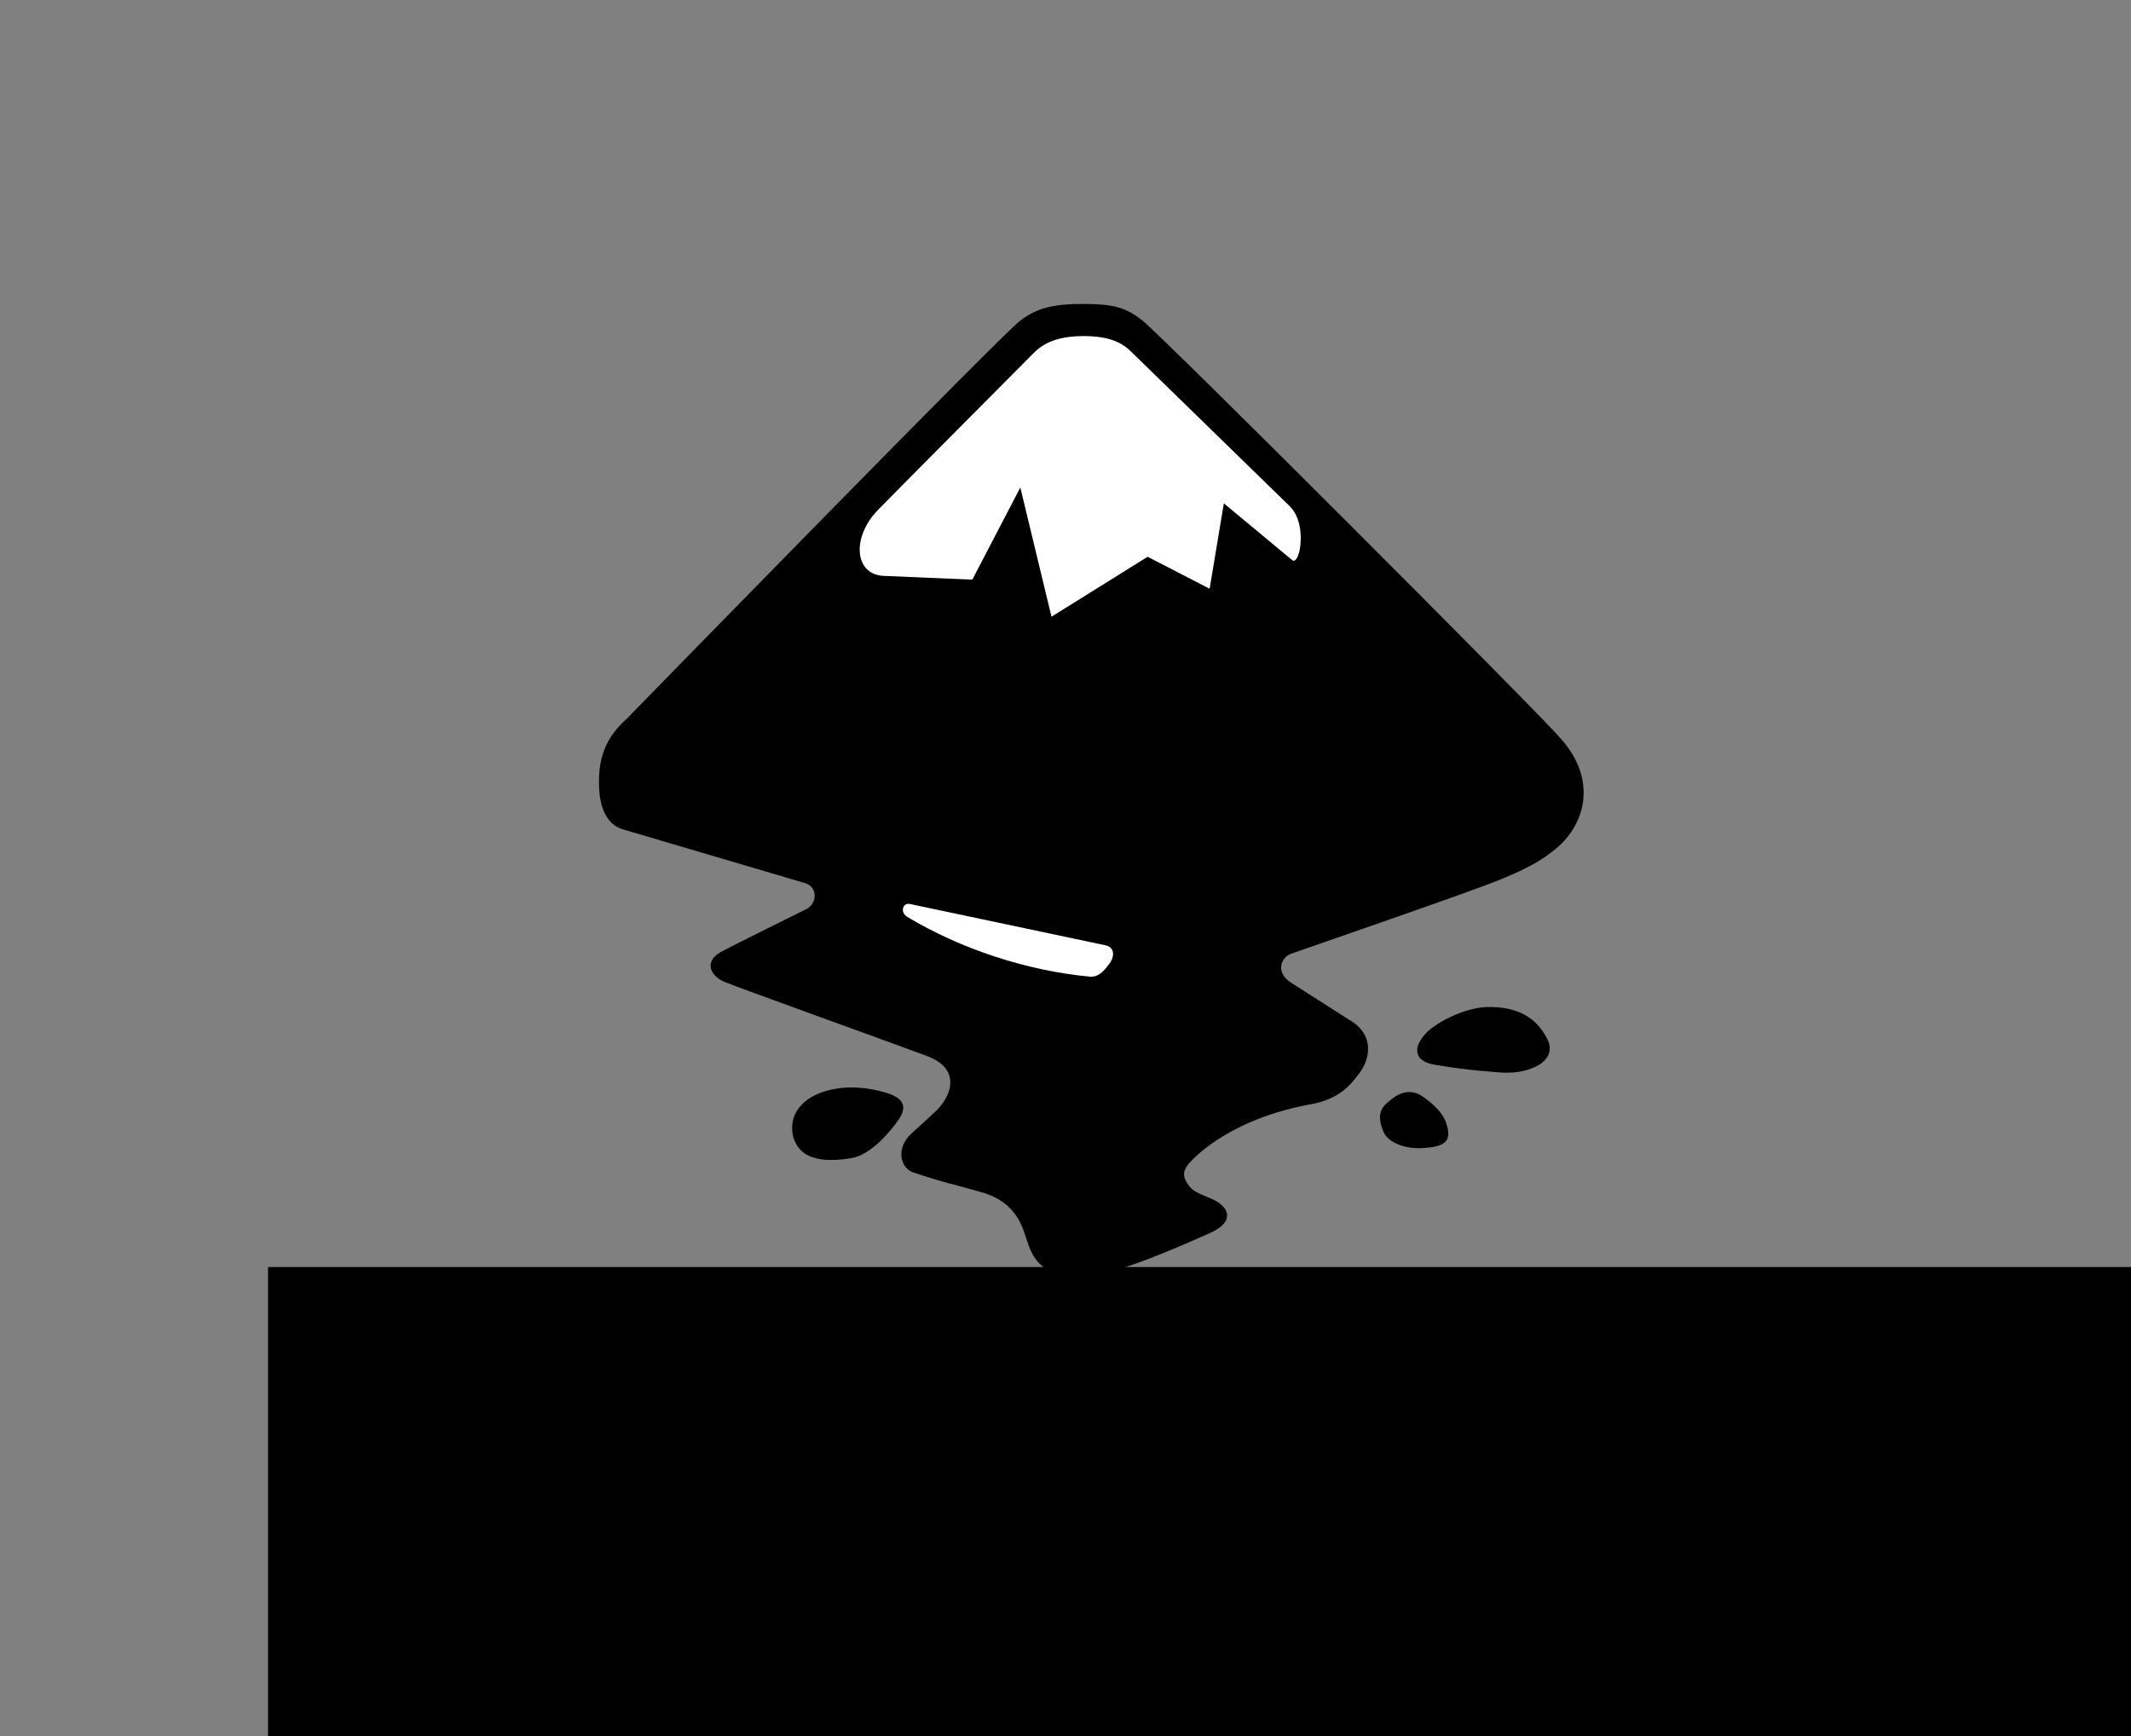 <?xml version="1.0" encoding="UTF-8" standalone="no"?>
<svg
   xmlns:dc="http://purl.org/dc/elements/1.1/"
   xmlns:cc="http://creativecommons.org/ns#"
   xmlns:rdf="http://www.w3.org/1999/02/22-rdf-syntax-ns#"
   xmlns:svg="http://www.w3.org/2000/svg"
   xmlns="http://www.w3.org/2000/svg"
   xmlns:sodipodi="http://sodipodi.sourceforge.net/DTD/sodipodi-0.dtd"
   xmlns:inkscape="http://www.inkscape.org/namespaces/inkscape"
   width="270"
   height="220"
   viewBox="0 0 71.437 58.208"
   version="1.1"
   id="svg8357"
   inkscape:version="0.92.3 (2405546, 2018-03-11)"
   sodipodi:docname="Inkscape_Logo.svg">
  <rect x="0" y="0" width="71.437" height="58.208" fill="#808080" stroke="none"/>
  <defs
     id="defs8351" />
  <sodipodi:namedview
     id="base"
     pagecolor="#ffffff"
     bordercolor="#666666"
     borderopacity="1.0"
     inkscape:pageopacity="0.0"
     inkscape:pageshadow="2"
     inkscape:zoom="2.4190231"
     inkscape:cx="77.674281"
     inkscape:cy="69.5"
     inkscape:document-units="mm"
     inkscape:current-layer="layer1"
     showgrid="false"
     inkscape:window-width="1920"
     inkscape:window-height="1138"
     inkscape:window-x="-8"
     inkscape:window-y="32"
     inkscape:window-maximized="1"
     objecttolerance="1"
     guidetolerance="1"
     units="px"
     showguides="true"
     inkscape:guide-bbox="true"
     inkscape:snap-perpendicular="false">
    <sodipodi:guide
       position="8.406,9.84"
       orientation="0,1"
       id="guide3325"
       inkscape:locked="false" />
    <sodipodi:guide
       position="0,49"
       orientation="1,0"
       id="guide3327"
       inkscape:locked="false" />
    <sodipodi:guide
       position="35.657,58.188"
       orientation="1,0"
       id="guide3329"
       inkscape:locked="false" />
    <sodipodi:guide
       position="71.423,57.094"
       orientation="1,0"
       id="guide3331"
       inkscape:locked="false" />
    <sodipodi:guide
       position="9.189,2.633"
       orientation="0,1"
       id="guide3333"
       inkscape:locked="false" />
    <sodipodi:guide
       position="8.393,3.78"
       orientation="0,1"
       id="guide3335"
       inkscape:locked="false" />
    <sodipodi:guide
       position="7.37,2.334"
       orientation="0,1"
       id="guide3337"
       inkscape:locked="false" />
    <sodipodi:guide
       position="12.507,8.243"
       orientation="0,1"
       id="guide3339"
       inkscape:locked="false" />
  </sodipodi:namedview>
  <g
     inkscape:label="Ebene 1"
     inkscape:groupmode="layer"
     id="layer1"
     transform="translate(0,-238.792)">
    <path
       style="fill:#ffffff;fill-opacity:1;stroke:#000000;stroke-width:0.249px;stroke-linecap:butt;stroke-linejoin:miter;stroke-opacity:1"
       d="m 34.702,249.814 2.637,-0.136 2.739,2.331 3.913,4.117 v 2.263 l -2.45,-1.259 -0.391,1.939 -2.569,-0.459 -3.555,1.701 -1.072,-3.283 -1.837,2.45 -3.811,-0.731 -0.238,-1.82 0.766,-1.242 z"
       id="path10742"
       inkscape:connector-curvature="0" />
    <path
       style="fill:#ffffff;fill-opacity:1;stroke:#000000;stroke-width:0.249px;stroke-linecap:butt;stroke-linejoin:miter;stroke-opacity:1"
       d="m 29.667,268.339 -0.272,1.293 5.58,2.926 2.586,-0.272 0.885,-2.109 -0.885,-0.817 z"
       id="path10744"
       inkscape:connector-curvature="0" />
    <path
       style="opacity:1;fill:#000000;fill-opacity:1;stroke:#000000;stroke-width:0;stroke-linecap:butt;stroke-linejoin:miter;stroke-miterlimit:4;stroke-dasharray:none;stroke-opacity:1"
       d="m 36.292,248.983 c -0.918,0 -1.512,0.113 -2.092,0.562 -0.473,0.31 -12.595,12.737 -13.172,13.328 -0.347,0.329 -0.977,0.897 -0.948,2.186 0.004,1.088 0.456,1.456 0.836,1.551 l 6.046,1.784 c 0.489,0.127 0.434,0.743 0.02,0.904 0,0 -2.635,1.304 -2.842,1.427 -0.591,0.357 -0.265,0.837 0.181,1.001 0.365,0.158 5.422,1.977 6.674,2.443 1.364,0.467 0.826,1.503 0.313,1.935 -0.271,0.264 -0.741,0.681 -0.741,0.681 -0.582,0.528 -0.365,1.215 0.088,1.33 1.008,0.34 1.475,0.427 2.212,0.641 1.302,0.354 1.438,1.32 1.574,1.675 0.346,1.09 1.001,1.079 1.774,1.085 0.659,-0.047 0.831,0.181 4.27,-1.346 0.933,-0.388 0.741,-0.894 0.18,-1.161 -0.31,-0.139 -0.609,-0.22 -0.781,-0.425 -0.257,-0.321 -0.241,-0.519 -0.032,-0.777 0.246,-0.279 1.474,-1.542 4.224,-2.015 0.997,-0.227 1.316,-0.808 1.489,-1.01 0.39,-0.507 0.508,-1.32 -0.344,-1.802 l -1.94,-1.238 c -0.546,-0.354 -0.329,-0.85 -0.008,-0.969 0.292,-0.108 6.258,-2.156 7.082,-2.516 0.828,-0.34 1.353,-0.627 1.831,-1.033 0.989,-0.838 1.348,-2.328 0.124,-3.678 -0.615,-0.747 -13.507,-13.648 -14.031,-14.021 -0.588,-0.458 -1.008,-0.537 -1.988,-0.542 z m 1.582,1.556 5.38,5.244 c 0.477,0.504 0.328,1.364 0.328,1.364 -0.028,0.232 -0.137,0.523 -0.265,0.424 l -2.29,-1.902 -0.477,2.863 -2.078,-1.072 -3.223,2.01 -1.045,-4.333 -1.609,3.09 -2.916,-0.124 c -1.045,2.1e-4 -1.155,-1.295 -0.232,-2.229 0.606,-0.623 5.227,-5.267 5.227,-5.267 0.402,-0.401 0.965,-0.543 1.627,-0.547 0.613,4.8e-4 1.143,0.087 1.574,0.479 z m -7.384,18.56 c 0,0 6.336,1.34 6.559,1.386 0.394,0.083 0.266,0.476 0.128,0.637 -0.126,0.154 -0.314,0.445 -0.645,0.416 -2.098,-0.198 -4.312,-0.918 -6.122,-2.007 -0.25,-0.153 -0.142,-0.476 0.08,-0.432 0.169,0.037 1e-6,0 1e-6,0 z m 19.401,3.457 c -0.691,0 -1.63,0.445 -2.044,0.834 -0.518,0.521 -0.442,0.979 0.226,1.098 0.19,0.028 0.816,0.151 1.882,0.235 0.463,0.041 1.008,0.106 1.606,-0.208 0.163,-0.086 0.55,-0.388 0.322,-0.857 -0.373,-0.77 -1.032,-1.111 -1.993,-1.102 z m -21.937,2.752 c -0.9,0.177 -1.187,0.614 -1.297,0.837 -0.177,0.354 -0.158,0.976 0.308,1.314 0.321,0.223 0.855,0.291 1.598,0.16 0.688,-0.123 1.379,-1.015 1.549,-1.272 0.195,-0.275 0.357,-0.662 -0.334,-0.891 -0.338,-0.113 -1.056,-0.294 -1.824,-0.148 z m 19.654,0.196 c -0.161,-0.096 -0.538,-0.208 -0.969,0.152 -0.204,0.176 -0.576,0.38 -0.249,1.109 0.138,0.307 0.649,0.541 1.226,0.525 0.795,-0.036 1.078,-0.199 0.869,-0.826 -0.096,-0.366 -0.545,-0.757 -0.877,-0.961 z"
       id="path11654"
       inkscape:connector-curvature="0"
       sodipodi:nodetypes="ccccccccccccccccccccccccccccccccccccccccccccccccccccccccscccccccccccsccc" />
    <flowRoot
       xml:space="preserve"
       id="flowRoot8182-8"
       style="font-style:normal;font-variant:normal;font-weight:normal;font-stretch:normal;font-size:40px;line-height:1.25;font-family:'Arabic Typesetting';-inkscape-font-specification:'Arabic Typesetting, Normal';font-variant-ligatures:normal;font-variant-caps:normal;font-variant-numeric:normal;font-feature-settings:normal;text-align:start;letter-spacing:0px;word-spacing:0px;writing-mode:lr-tb;text-anchor:start;fill:#000000;fill-opacity:1;stroke:#000000;stroke-width:0;stroke-miterlimit:4;stroke-dasharray:none;stroke-opacity:1"
       transform="matrix(0.406,0,0,0.406,2.909,185.361)"><flowRegion
         id="flowRegion8184-0"
         style="font-style:normal;font-variant:normal;font-weight:normal;font-stretch:normal;font-size:40px;font-family:'Arabic Typesetting';-inkscape-font-specification:'Arabic Typesetting, Normal';font-variant-ligatures:normal;font-variant-caps:normal;font-variant-numeric:normal;font-feature-settings:normal;text-align:start;writing-mode:lr-tb;text-anchor:start;fill:#000000;fill-opacity:1;stroke:#000000;stroke-width:0;stroke-miterlimit:4;stroke-dasharray:none;stroke-opacity:1"><rect
           id="rect8186-8"
           width="238.379"
           height="47.822"
           x="14.967"
           y="236.241"
           style="font-style:normal;font-variant:normal;font-weight:normal;font-stretch:normal;font-size:40px;font-family:'Arabic Typesetting';-inkscape-font-specification:'Arabic Typesetting, Normal';font-variant-ligatures:normal;font-variant-caps:normal;font-variant-numeric:normal;font-feature-settings:normal;text-align:start;writing-mode:lr-tb;text-anchor:start;fill:#000000;fill-opacity:1;stroke:#000000;stroke-width:0;stroke-miterlimit:4;stroke-dasharray:none;stroke-opacity:1" /></flowRegion><flowPara
         id="flowPara8741-2"
         style="font-style:normal;font-variant:normal;font-weight:normal;font-stretch:normal;font-size:40px;font-family:'Arabic Typesetting';-inkscape-font-specification:'Arabic Typesetting, Normal';font-variant-ligatures:normal;font-variant-caps:normal;font-variant-numeric:normal;font-feature-settings:normal;text-align:start;writing-mode:lr-tb;text-anchor:start;fill:#000000;fill-opacity:1;stroke:#000000;stroke-width:0;stroke-miterlimit:4;stroke-dasharray:none;stroke-opacity:1">INKSCAPE</flowPara></flowRoot>    <path
       style="opacity:1;fill:#000000;fill-opacity:1;stroke:none;stroke-width:0.094;stroke-linecap:butt;stroke-linejoin:miter;stroke-miterlimit:4;stroke-dasharray:none;stroke-opacity:1"
       d="m 9.461,285.48 -0.011,0.286 c 1.023,0.062 1.01,0.257 0.997,0.968 l 0.001,4.993 c -3e-6,0.594 0.027,1.053 -0.984,1.091 l 0.026,0.273 2.861,-0.002 0.015,-0.285 c -1.15,-0.028 -1.008,-0.462 -1.008,-1.076 l 0.002,-4.97 c -0.003,-0.734 0.142,-0.933 0.989,-1.008 l -0.023,-0.27 c -0.257,0.006 -0.484,0.008 -0.695,0.01 -0.479,0.006 -0.871,0.006 -1.334,-5e-4 -0.25,-0.003 -0.52,-0.003 -0.836,-0.01 z"
       id="path8832"
       inkscape:connector-curvature="0"
       sodipodi:nodetypes="ccccccccccccsscc" />
    <path
       style="opacity:1;fill:#000000;fill-opacity:1;stroke:none;stroke-width:0;stroke-linecap:butt;stroke-linejoin:miter;stroke-miterlimit:4;stroke-dasharray:none;stroke-opacity:1"
       d="m 13.008,285.478 -0.017,0.288 c 0.436,0.032 0.686,0.051 0.936,0.364 0.098,0.122 0.203,0.244 0.238,0.503 0.042,0.306 0.032,0.519 0.039,0.893 -8.12e-4,1.334 -0.003,3.902 -0.003,3.902 -0.011,1.396 -0.286,1.257 -1.068,1.39 l 0.026,0.271 c 0.945,-0.023 1.653,-0.028 2.558,-0.003 l 0.013,-0.287 c -0.897,-0.104 -1.058,0.008 -1.05,-1.391 l 0.003,-4.381 3.506,4.146 c 0,0 0.964,1.099 1.612,2.022 l 0.409,-0.073 6.73e-4,-5.605 c 0.002,-0.272 -5.4e-5,-0.5 0.008,-0.692 0.012,-0.286 0.04,-0.487 0.1,-0.637 0.131,-0.326 0.343,-0.373 0.922,-0.435 l -0.009,-0.271 c -0.269,0.004 -0.569,0.016 -0.885,0.023 -0.401,0.009 -0.811,-0.003 -1.191,-0.009 -0.163,-0.003 -0.314,-0.003 -0.469,-0.008 l -0.015,0.285 c 0.314,0.031 0.525,0.049 0.672,0.098 0.161,0.054 0.265,0.162 0.318,0.326 0.042,0.129 0.063,0.301 0.07,0.532 0.006,0.211 -8.23e-4,0.473 7.91e-4,0.797 l 0.003,3.938 -5.099,-5.965 c -0.318,0.002 -0.555,-0.006 -0.793,-0.008 -0.246,-0.002 -0.493,0.002 -0.834,-0.011 z"
       id="path8834"
       inkscape:connector-curvature="0"
       sodipodi:nodetypes="ccsscsccccccccccssccssccssscccscc" />
    <path
       style="opacity:1;fill:#000000;fill-opacity:1;stroke:none;stroke-width:0;stroke-linecap:butt;stroke-linejoin:miter;stroke-miterlimit:4;stroke-dasharray:none;stroke-opacity:1"
       d="m 21.986,285.483 -0.016,0.285 c 1.247,0.056 0.998,0.386 1.03,1.337 v 4.623 c 0,0.888 -0.134,1.032 -1.011,1.095 l 0.02,0.267 h 2.909 l 0.015,-0.282 c -1.089,-0.062 -1.016,-0.225 -1.022,-1.079 l -6.61e-4,-2.316 c 0.293,-0.079 0.478,0.073 0.478,0.073 0.197,0.124 0.612,0.654 0.612,0.654 l 1.846,2.219 0.535,0.731 1.842,-0.004 0.013,-0.279 c -0.682,-0.07 -0.84,-0.157 -1.539,-0.89 0,0 -1.209,-1.334 -2.622,-3.099 l 1.831,-1.86 c 0.914,-0.88 1.334,-1.131 2.211,-1.21 l -0.021,-0.261 -1.718,0.013 -0.365,-0.01 -0.478,9.4e-4 -0.286,-0.007 -0.015,0.277 c 0.489,0.017 0.724,0.108 0.747,0.262 0.027,0.186 -0.361,0.589 -0.546,0.809 -0.756,0.852 -1.571,1.635 -1.571,1.635 0,0 -0.438,0.478 -0.951,0.549 l -4.23e-4,-1.865 c 0.004,-0.182 -0.002,-0.343 0.002,-0.484 0.013,-0.464 0.057,-0.763 0.614,-0.868 0.108,-0.02 0.24,-0.034 0.389,-0.048 l -0.02,-0.267 c -0.235,0.006 -0.478,0.005 -0.714,0.008 -0.453,0.006 -0.903,0.01 -1.367,9.5e-4 -0.223,-0.005 -0.453,0.007 -0.705,-0.008 z"
       id="path8836"
       inkscape:connector-curvature="0"
       sodipodi:nodetypes="ccccccccccccccccccccccccccsccccssccsscc" />
    <path
       style="opacity:1;fill:#000000;fill-opacity:1;stroke:none;stroke-width:0;stroke-linecap:butt;stroke-linejoin:miter;stroke-miterlimit:4;stroke-dasharray:none;stroke-opacity:1"
       d="m 33.917,287.43 0.325,-0.032 c -0.006,-0.224 0.009,-0.419 0.008,-0.609 -0.004,-0.407 0.028,-0.734 0.067,-1.195 -1.926,-0.493 -2.845,-0.249 -3.547,0.214 -0.872,0.647 -0.944,1.556 -0.675,2.248 0.148,0.381 0.439,0.67 0.666,0.872 0.386,0.309 1.174,0.648 1.174,0.648 l 0.739,0.357 c 0.739,0.385 1.005,0.966 0.984,1.504 -0.03,0.792 -0.723,1.493 -1.789,1.344 -0.209,-0.028 -0.557,-0.12 -0.85,-0.357 -0.325,-0.263 -0.59,-0.685 -0.706,-0.942 l -0.259,-0.603 -0.321,0.078 c 0.055,0.209 0.329,1.537 0.341,1.967 0.778,0.243 1.494,0.352 2.09,0.314 0.622,-0.039 1.115,-0.236 1.477,-0.478 1.047,-0.744 1.067,-1.801 0.836,-2.425 -0.199,-0.538 -0.668,-0.906 -0.866,-1.041 0,0 -0.481,-0.309 -1.095,-0.57 0,0 -0.825,-0.349 -0.887,-0.419 -0.195,-0.177 -0.393,-0.28 -0.519,-0.506 -0.176,-0.317 -0.229,-0.644 -0.195,-0.942 0.069,-0.61 0.532,-1.093 1.269,-1.096 0.845,-0.015 1.108,0.345 1.361,0.573 0.312,0.423 0.368,1.092 0.368,1.092 z"
       id="path8838"
       inkscape:connector-curvature="0"
       sodipodi:nodetypes="ccsccscccscsccccscscccsscccc" />
    <path
       style="opacity:1;fill:#000000;fill-opacity:1;stroke:none;stroke-width:0;stroke-linecap:butt;stroke-linejoin:miter;stroke-miterlimit:4;stroke-dasharray:none;stroke-opacity:1"
       d="m 42.222,285.59 c -0.054,0.504 -0.062,1.455 -0.071,1.927 l -0.33,0.035 c -0.044,-0.509 -0.186,-0.938 -0.45,-1.232 -0.359,-0.4 -0.715,-0.484 -1.021,-0.553 -1.287,-0.18 -2.175,0.353 -2.175,0.353 -1.288,0.776 -1.563,2.05 -1.531,3.223 0.035,1.299 0.571,2.494 1.467,3.039 0.465,0.293 1.625,0.678 2.707,0.207 0.655,-0.293 0.992,-0.989 1.355,-1.772 l 0.315,0.08 c -0.185,0.611 -0.318,1.571 -0.363,1.959 -0.719,0.185 -3.248,0.994 -5.17,-0.451 -0.805,-0.621 -1.239,-1.452 -1.379,-2.356 -0.078,-0.505 -0.091,-1.119 0.054,-1.65 0.296,-1.078 0.8,-1.949 1.953,-2.5 0,0 1.327,-0.745 3.311,-0.543 0,0 0.794,0.076 1.329,0.234 z"
       id="path8840"
       inkscape:connector-curvature="0"
       sodipodi:nodetypes="cccsccsccccccsscccc" />
    <path
       style="opacity:1;fill:#000000;fill-opacity:1;stroke:none;stroke-width:0;stroke-linecap:butt;stroke-linejoin:miter;stroke-miterlimit:4;stroke-dasharray:none;stroke-opacity:1"
       d="m 47.287,285.293 -0.5,0.061 c -0.125,0.397 -0.782,1.928 -1.436,3.462 -0.602,1.412 -1.197,2.828 -1.441,3.332 -0.138,0.248 -0.299,0.459 -0.545,0.561 -0.16,0.067 -0.355,0.084 -0.596,0.104 l 0.015,0.268 2.593,-0.004 0.024,-0.283 c -0.372,-0.031 -0.707,-0.028 -0.837,-0.208 -0.132,-0.183 0.058,-0.538 0.152,-0.863 l 0.566,-1.448 2.638,0.002 0.47,1.411 c 0.076,0.217 0.133,0.388 0.17,0.525 0.035,0.129 0.047,0.24 0.021,0.305 -0.023,0.057 -0.05,0.113 -0.112,0.156 -0.117,0.082 -0.451,0.116 -0.698,0.136 l 0.022,0.269 2.883,0.003 0.022,-0.283 c -0.301,-0.023 -0.502,-0.052 -0.644,-0.107 -0.113,-0.044 -0.188,-0.109 -0.251,-0.177 -0.136,-0.149 -0.206,-0.354 -0.37,-0.8 l -1.859,-5.397 c 0,0 -0.205,-0.625 -0.288,-1.024 z m -0.58,1.388 1.062,3.136 -2.306,0.005 z"
       id="path8842"
       inkscape:connector-curvature="0"
       sodipodi:nodetypes="ccscsccccsccccsssccccsscccccccc" />
    <path
       style="opacity:1;fill:#000000;fill-opacity:1;stroke:none;stroke-width:0;stroke-linecap:butt;stroke-linejoin:miter;stroke-miterlimit:4;stroke-dasharray:none;stroke-opacity:1"
       d="m 54.328,285.429 c 0,0 -0.417,-0.027 -0.716,10e-5 0,0 -0.412,0.033 -0.547,0.047 -0.047,0.006 -0.33,0.022 -0.33,0.022 0,0 -0.487,0.002 -0.637,-0.006 0,0 -0.17,-0.002 -0.354,-0.002 -0.106,1.1e-4 -0.21,-7.6e-4 -0.294,1.5e-4 -0.039,4.1e-4 -0.082,-0.006 -0.123,-0.007 -0.076,-0.003 -0.146,-0.002 -0.174,-0.003 l -0.015,0.285 c 0.471,0.029 0.726,0.051 0.893,0.251 0.138,0.166 0.095,0.577 0.099,1.131 l 0.001,4.647 c -0.006,0.182 0.005,0.44 -0.103,0.691 -0.043,0.099 -0.155,0.179 -0.245,0.219 -0.182,0.082 -0.462,0.104 -0.611,0.113 0,0 0.012,0.202 0.014,0.27 0.091,-0.002 0.215,0.007 0.307,-8.9e-4 0.212,-0.017 0.38,0.003 0.655,-0.007 0.384,-0.013 0.829,-0.006 1.335,9.1e-4 0.186,0.003 0.374,0.006 0.508,0.008 0.139,0.004 0.239,-0.002 0.239,-0.002 l 0.016,-0.286 c -0.234,-0.006 -0.405,-0.011 -0.56,-0.029 -0.141,-0.016 -0.273,-0.045 -0.393,-0.104 -0.105,-0.052 -0.181,-0.124 -0.209,-0.203 -0.037,-0.104 -0.043,-0.256 -0.042,-0.507 -2.15e-4,-0.115 3.09e-4,-1.376 1.44e-4,-2.104 0.317,0.133 1.105,0.227 1.809,0.029 0.102,-0.031 0.512,-0.12 0.931,-0.402 0.405,-0.273 0.814,-0.728 0.956,-1.316 0.028,-0.137 0.167,-0.741 -0.05,-1.353 -0.103,-0.289 -0.306,-0.603 -0.594,-0.823 -0.383,-0.312 -0.881,-0.46 -1.39,-0.528 -0.128,-0.021 -0.375,-0.036 -0.375,-0.036 z m -0.838,0.428 c 0.877,-0.095 1.384,0.185 1.384,0.185 0.657,0.32 0.769,0.861 0.82,1.153 0.066,0.435 0.035,0.86 -0.079,1.202 -0.082,0.245 -0.257,0.535 -0.467,0.725 -0.321,0.302 -0.79,0.438 -1.193,0.447 -0.071,0.007 -0.151,0.003 -0.228,-1.3e-4 -0.257,-0.01 -0.486,-0.042 -0.688,-0.11 l 0.005,-3.124 c 0.002,-0.402 0.228,-0.439 0.446,-0.478 z"
       id="path8847"
       inkscape:connector-curvature="0"
       sodipodi:nodetypes="cccccsssccsccssscssssccssscccscscccccsccccsccc" />
    <path
       style="opacity:1;fill:#000000;fill-opacity:1;stroke:none;stroke-width:0;stroke-linecap:butt;stroke-linejoin:miter;stroke-miterlimit:4;stroke-dasharray:none;stroke-opacity:1"
       d="m 57.495,285.481 -0.025,0.284 c 0.399,0.022 0.746,0.046 0.923,0.252 0.133,0.156 0.103,0.518 0.107,0.849 l -7.45e-4,4.981 c -0.011,0.476 -0.034,0.738 -0.458,0.878 -0.158,0.052 -0.38,0.073 -0.668,0.095 l 0.025,0.268 0.343,3.1e-4 c 0.342,-0.01 0.355,-0.012 0.663,-0.007 0.114,0.002 0.216,-0.006 0.333,-0.008 0.219,-0.004 0.451,-0.004 0.713,-0.002 1.442,0.009 2.222,0.018 3.432,0.015 0.021,-0.51 0.228,-1.4 0.339,-1.845 l -0.306,-0.073 c -0.173,0.37 -0.414,1.036 -0.799,1.281 -0.113,0.072 -0.212,0.121 -0.373,0.167 -0.144,0.041 -0.36,0.069 -0.616,0.075 l -0.844,-9.4e-4 c -0.182,-0.006 -0.364,-0.018 -0.517,-0.072 -0.087,-0.031 -0.109,-0.044 -0.169,-0.086 -0.109,-0.108 -0.19,-0.208 -0.186,-0.811 l -0.001,-2.312 2.719,0.128 c 0,0 0.022,-0.616 0.017,-0.658 -0.003,-0.027 -0.022,-0.053 -0.057,-0.055 -0.038,-8.2e-4 -2.678,0.079 -2.678,0.079 l -7e-6,-2.741 c 0.003,-0.093 0.004,-0.193 0.058,-0.24 0.041,-0.035 0.154,-0.05 0.241,-0.052 0,0 1.066,-0.009 1.496,0.01 0,0 0.327,0.021 0.549,0.126 0.162,0.076 0.174,0.107 0.257,0.198 0.213,0.234 0.288,0.569 0.378,1.076 l 0.316,-0.008 c 0,0 0.026,-1.179 0.104,-1.791 0,0 -0.564,7.5e-4 -1.326,0.004 -0.759,0.003 -1.378,0.011 -2.541,0.013 -0.113,10e-5 -0.218,0.002 -0.311,-2e-4 -0.484,-0.013 -0.731,-0.007 -0.8,-0.007 -0.084,-0.005 -0.219,-0.01 -0.338,-0.008 z"
       id="path8852"
       inkscape:connector-curvature="0"
       sodipodi:nodetypes="ccsccscccssscccssccsccccccccsccsscccsssccc" />
  </g>
</svg>
